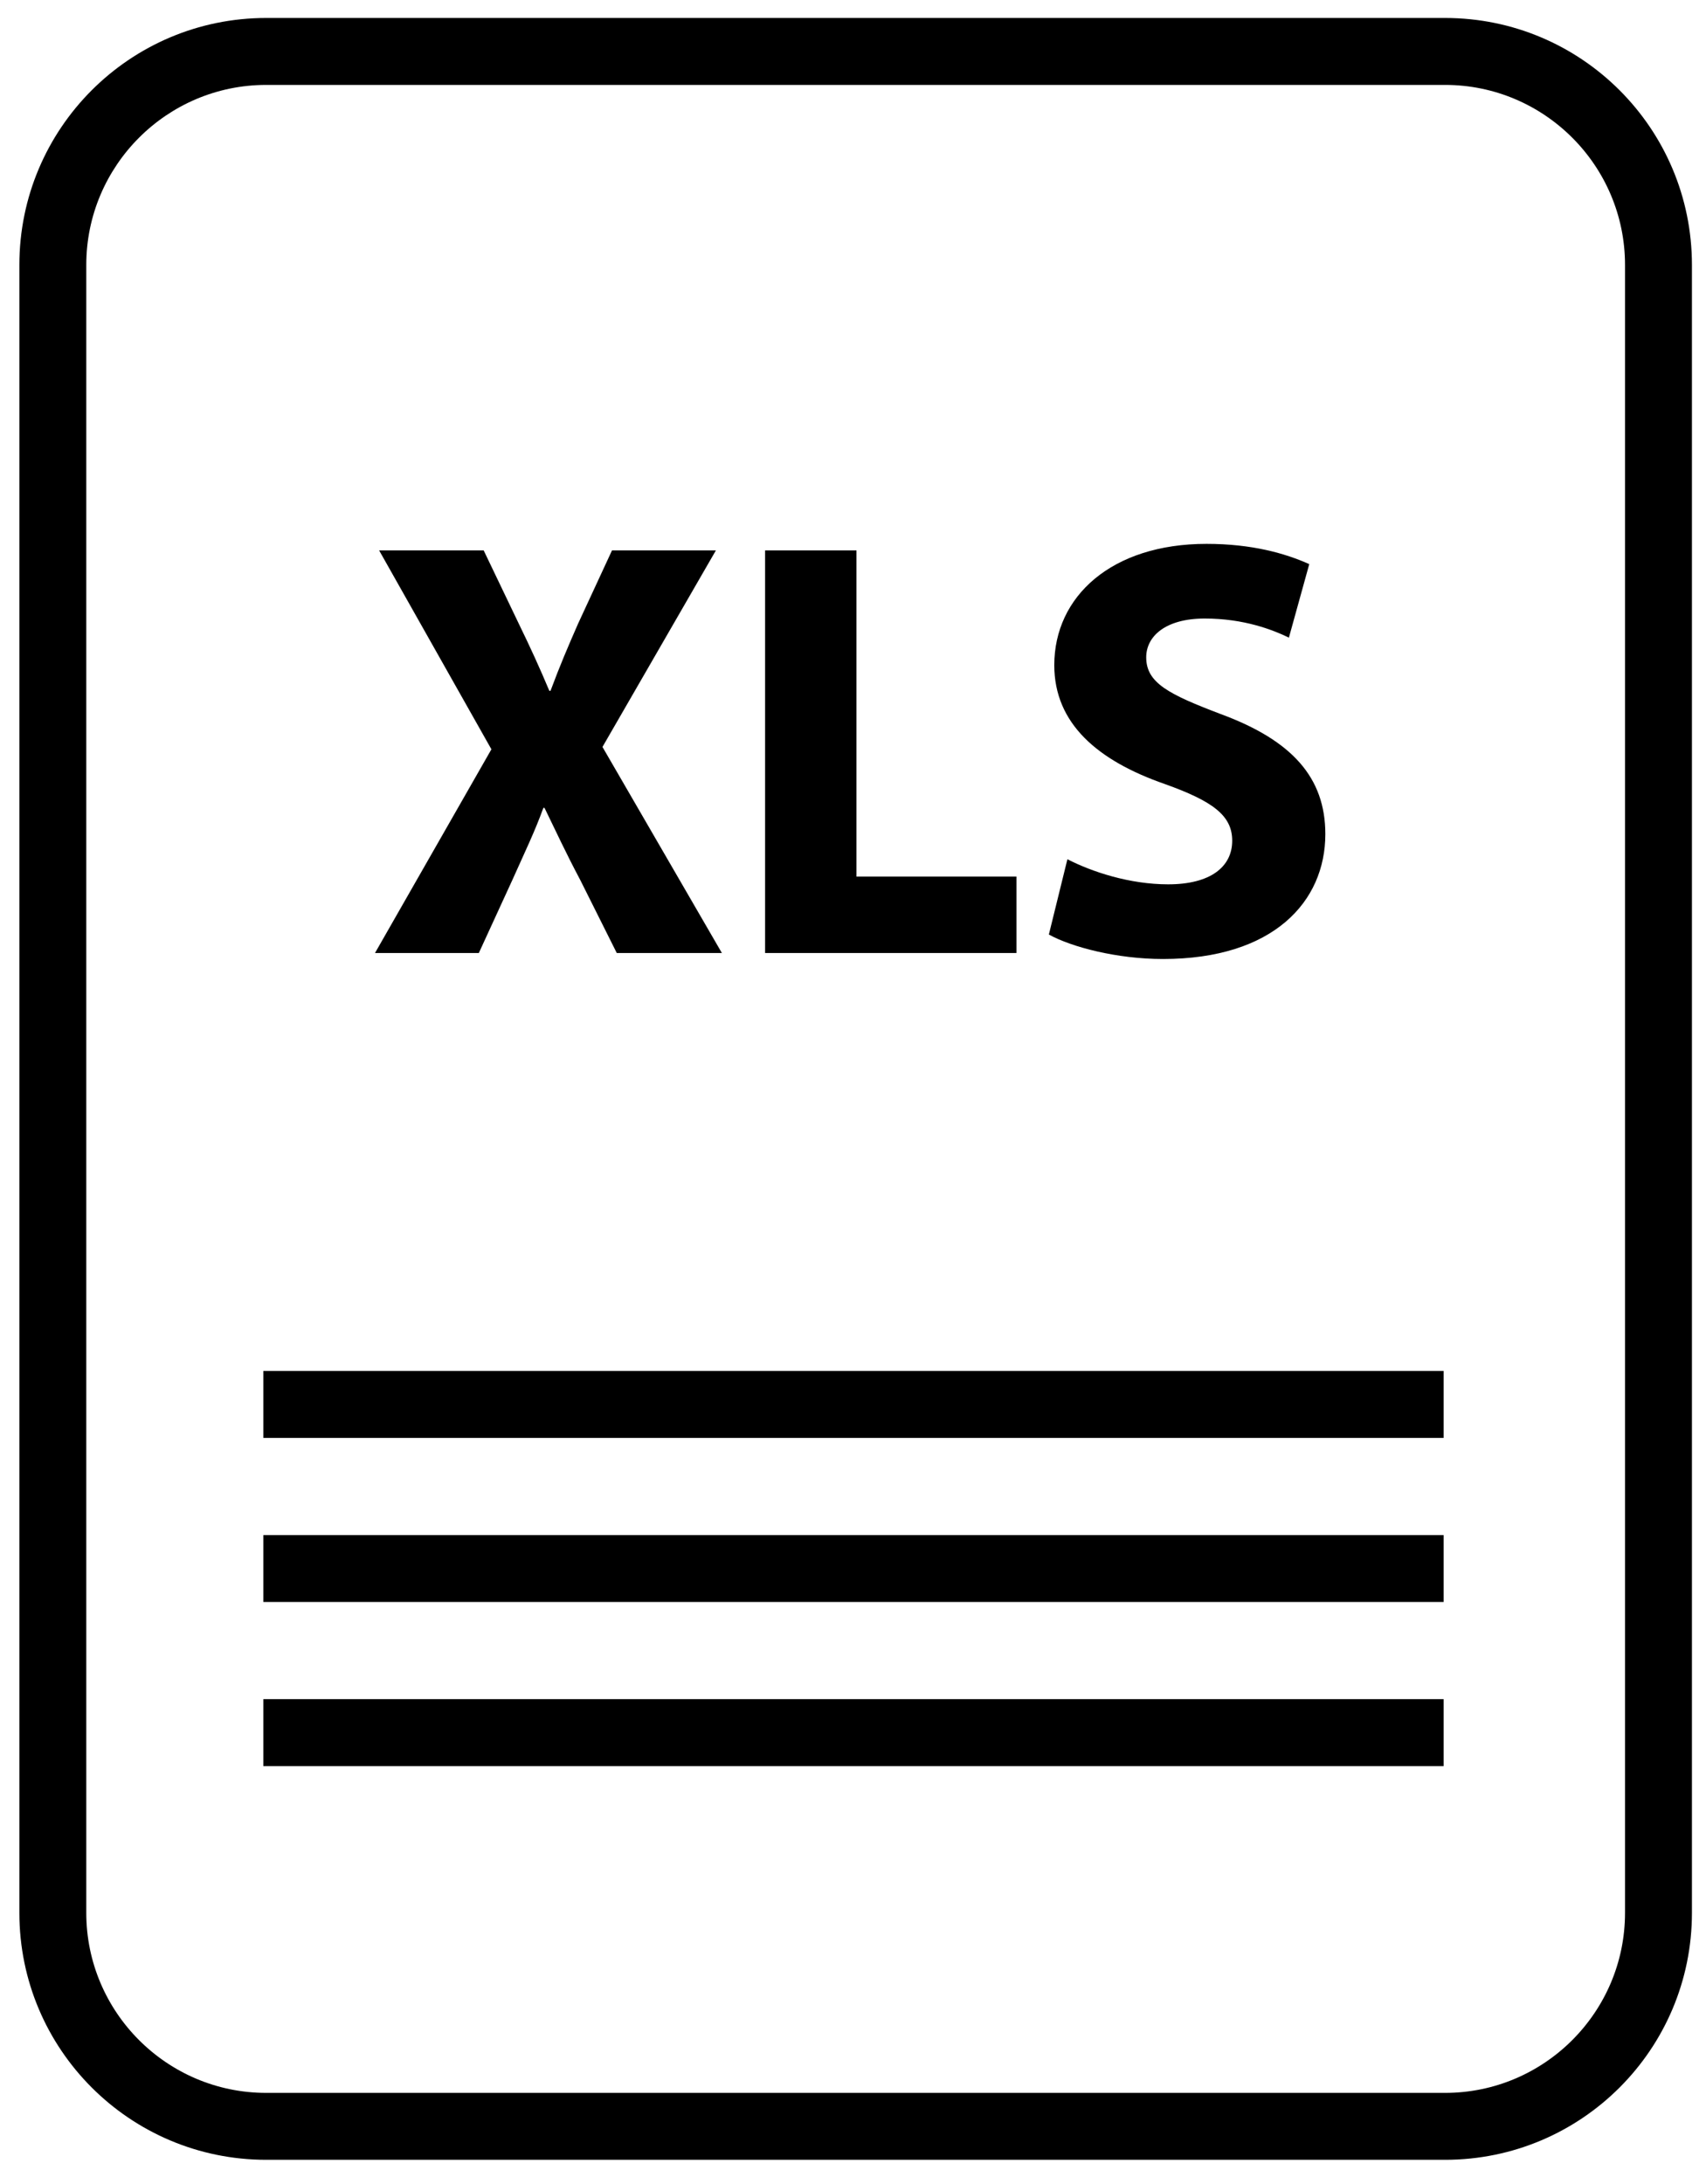 <?xml version="1.0" encoding="UTF-8" standalone="no"?><!DOCTYPE svg PUBLIC "-//W3C//DTD SVG 1.1//EN" "http://www.w3.org/Graphics/SVG/1.1/DTD/svg11.dtd"><svg width="100%" height="100%" viewBox="0 0 68 87" version="1.1" xmlns="http://www.w3.org/2000/svg" xmlns:xlink="http://www.w3.org/1999/xlink" xml:space="preserve" xmlns:serif="http://www.serif.com/" style="fill-rule:evenodd;clip-rule:evenodd;stroke-linejoin:round;stroke-miterlimit:1.414;"><rect id="Mesa-de-trabajo1" serif:id="Mesa de trabajo1" x="0" y="0" width="67.945" height="86.611" style="fill:none;"/><g><path d="M19.086,37.969l1.333,-2.902c0.5,-1.119 0.905,-1.952 1.239,-2.88l0.046,0c0.454,0.928 0.834,1.761 1.428,2.88l1.452,2.902l4.19,0l-4.76,-8.21l4.521,-7.83l-4.141,0l-1.356,2.927c-0.406,0.928 -0.714,1.644 -1.095,2.667l-0.047,0c-0.381,-0.906 -0.738,-1.69 -1.214,-2.667l-1.403,-2.927l-4.167,0l4.475,7.924l-4.64,8.116l4.139,0Z" style="fill-rule:nonzero;"/><path d="M40.516,34.924l-6.378,0l0,-12.995l-3.642,0l0,16.04l10.02,0l0,-3.045Z" style="fill-rule:nonzero;"/><path d="M46.567,35.233c-1.547,0 -3.047,-0.5 -4.021,-1l-0.739,3c0.905,0.499 2.713,0.975 4.547,0.975c4.402,0 6.473,-2.285 6.473,-4.975c0,-2.26 -1.332,-3.736 -4.165,-4.782c-2.07,-0.787 -2.975,-1.239 -2.975,-2.262c0,-0.833 0.761,-1.546 2.333,-1.546c1.57,0 2.714,0.452 3.355,0.761l0.811,-2.928c-0.952,-0.428 -2.286,-0.808 -4.095,-0.808c-3.783,0 -6.068,2.093 -6.068,4.832c0,2.332 1.736,3.808 4.403,4.736c1.928,0.689 2.689,1.261 2.689,2.26c0,1.048 -0.881,1.737 -2.548,1.737Z" style="fill-rule:nonzero;"/><path d="M57.6,0.716l-46.989,0c-5.433,0 -9.839,4.405 -9.839,9.839l0,65.654c0,5.435 4.406,9.84 9.839,9.84l46.988,0c5.435,0 9.84,-4.405 9.84,-9.838l0,-65.656c0,-5.434 -4.405,-9.839 -9.839,-9.839Zm7.172,75.495c0,3.954 -3.217,7.172 -7.172,7.172l-46.989,0c-3.955,0 -7.172,-3.218 -7.172,-7.172l0,-65.656c0,-3.955 3.217,-7.172 7.172,-7.172l46.988,0c3.956,0 7.173,3.217 7.173,7.172l0,65.656Z" style="fill-rule:nonzero;"/><rect x="10.496" y="54.621" width="47.047" height="2.667"/><rect x="10.496" y="61.159" width="47.047" height="2.667"/><rect x="10.496" y="67.696" width="47.047" height="2.667"/></g></svg>
